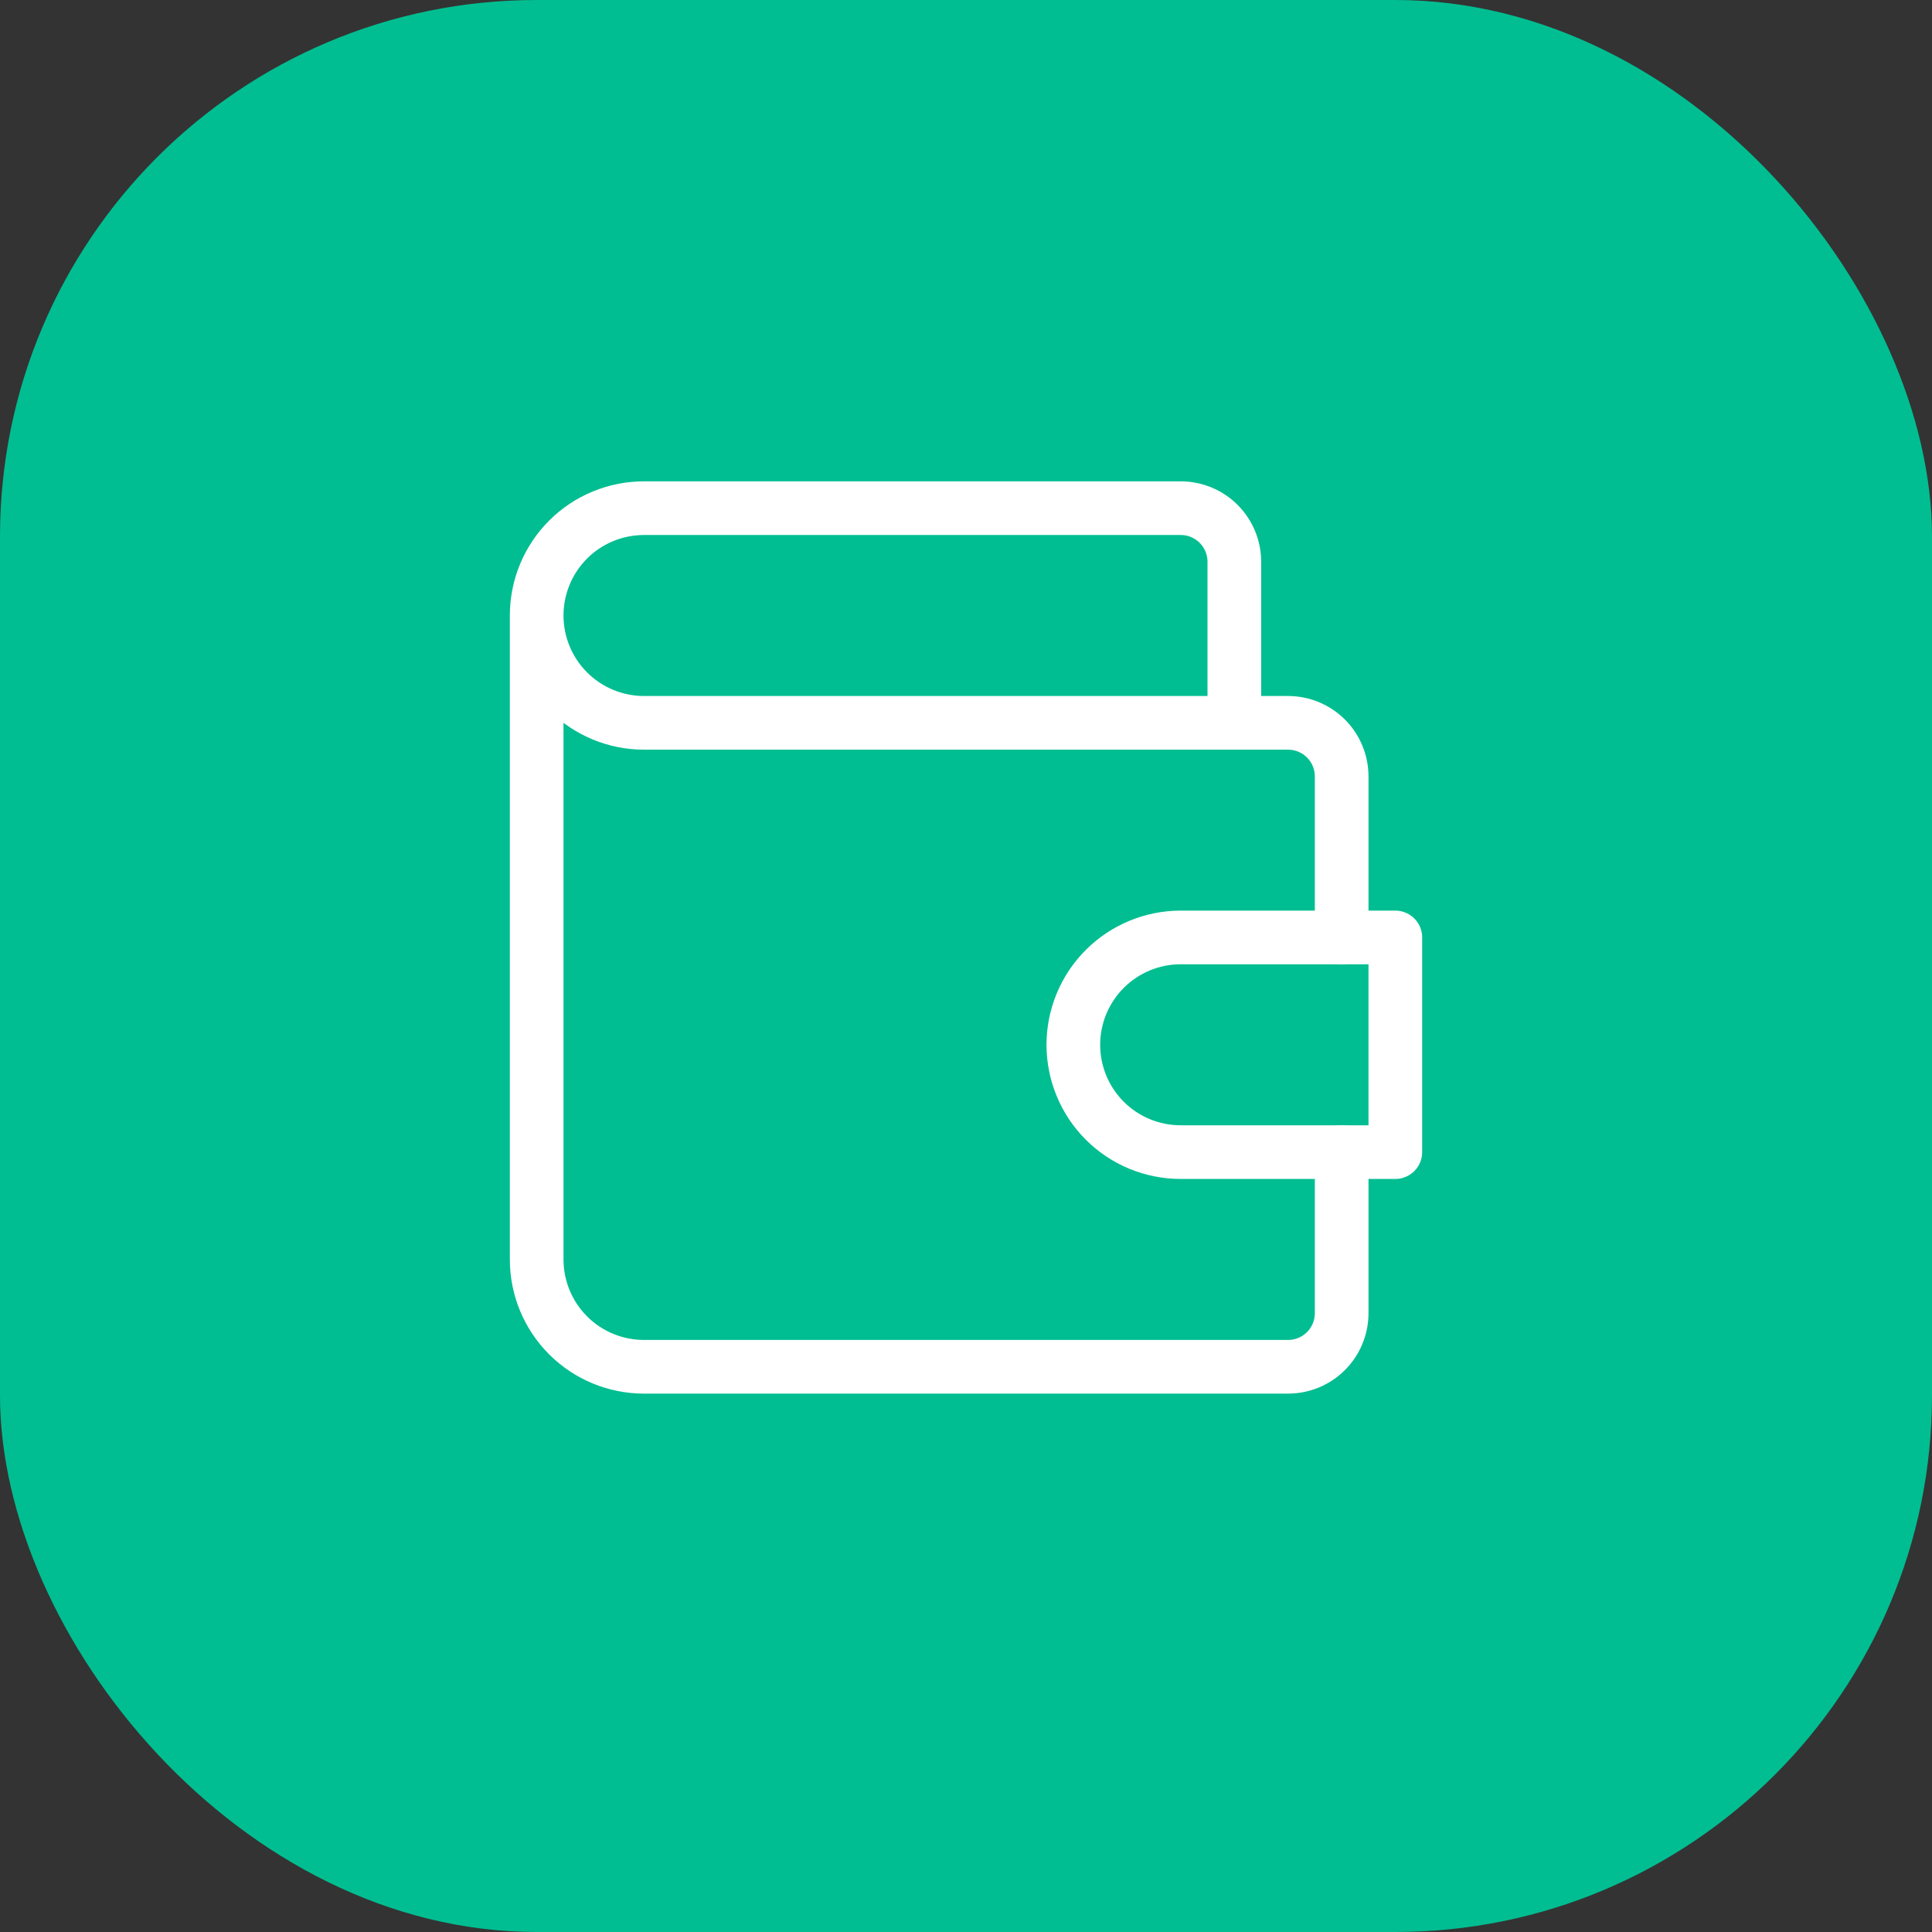 <svg width="36" height="36" viewBox="0 0 36 36" fill="none" xmlns="http://www.w3.org/2000/svg">
<rect x="0" y="0" width="36" height="36" fill="#333333" stroke="none"/>
<rect width="36" height="36" rx="10" fill="#00BE91"/>
<path d="M23 13.469V10.469C23 10.203 22.895 9.949 22.707 9.761C22.52 9.574 22.265 9.469 22 9.469H12C11.47 9.469 10.961 9.679 10.586 10.054C10.211 10.429 10 10.938 10 11.469M10 11.469C10 11.999 10.211 12.508 10.586 12.883C10.961 13.258 11.47 13.469 12 13.469H24C24.265 13.469 24.52 13.574 24.707 13.761C24.895 13.949 25 14.203 25 14.469V17.468M10 11.469V23.468C10 23.999 10.211 24.508 10.586 24.883C10.961 25.258 11.47 25.468 12 25.468H24C24.265 25.468 24.52 25.363 24.707 25.176C24.895 24.988 25 24.734 25 24.468V21.468" stroke="white" stroke-linecap="round" stroke-linejoin="round"/>
<path d="M26 17.468V21.468H22C21.47 21.468 20.961 21.258 20.586 20.883C20.211 20.508 20 19.999 20 19.468C20 18.938 20.211 18.429 20.586 18.054C20.961 17.679 21.47 17.468 22 17.468H26Z" stroke="white" stroke-linecap="round" stroke-linejoin="round"/>
</svg>
